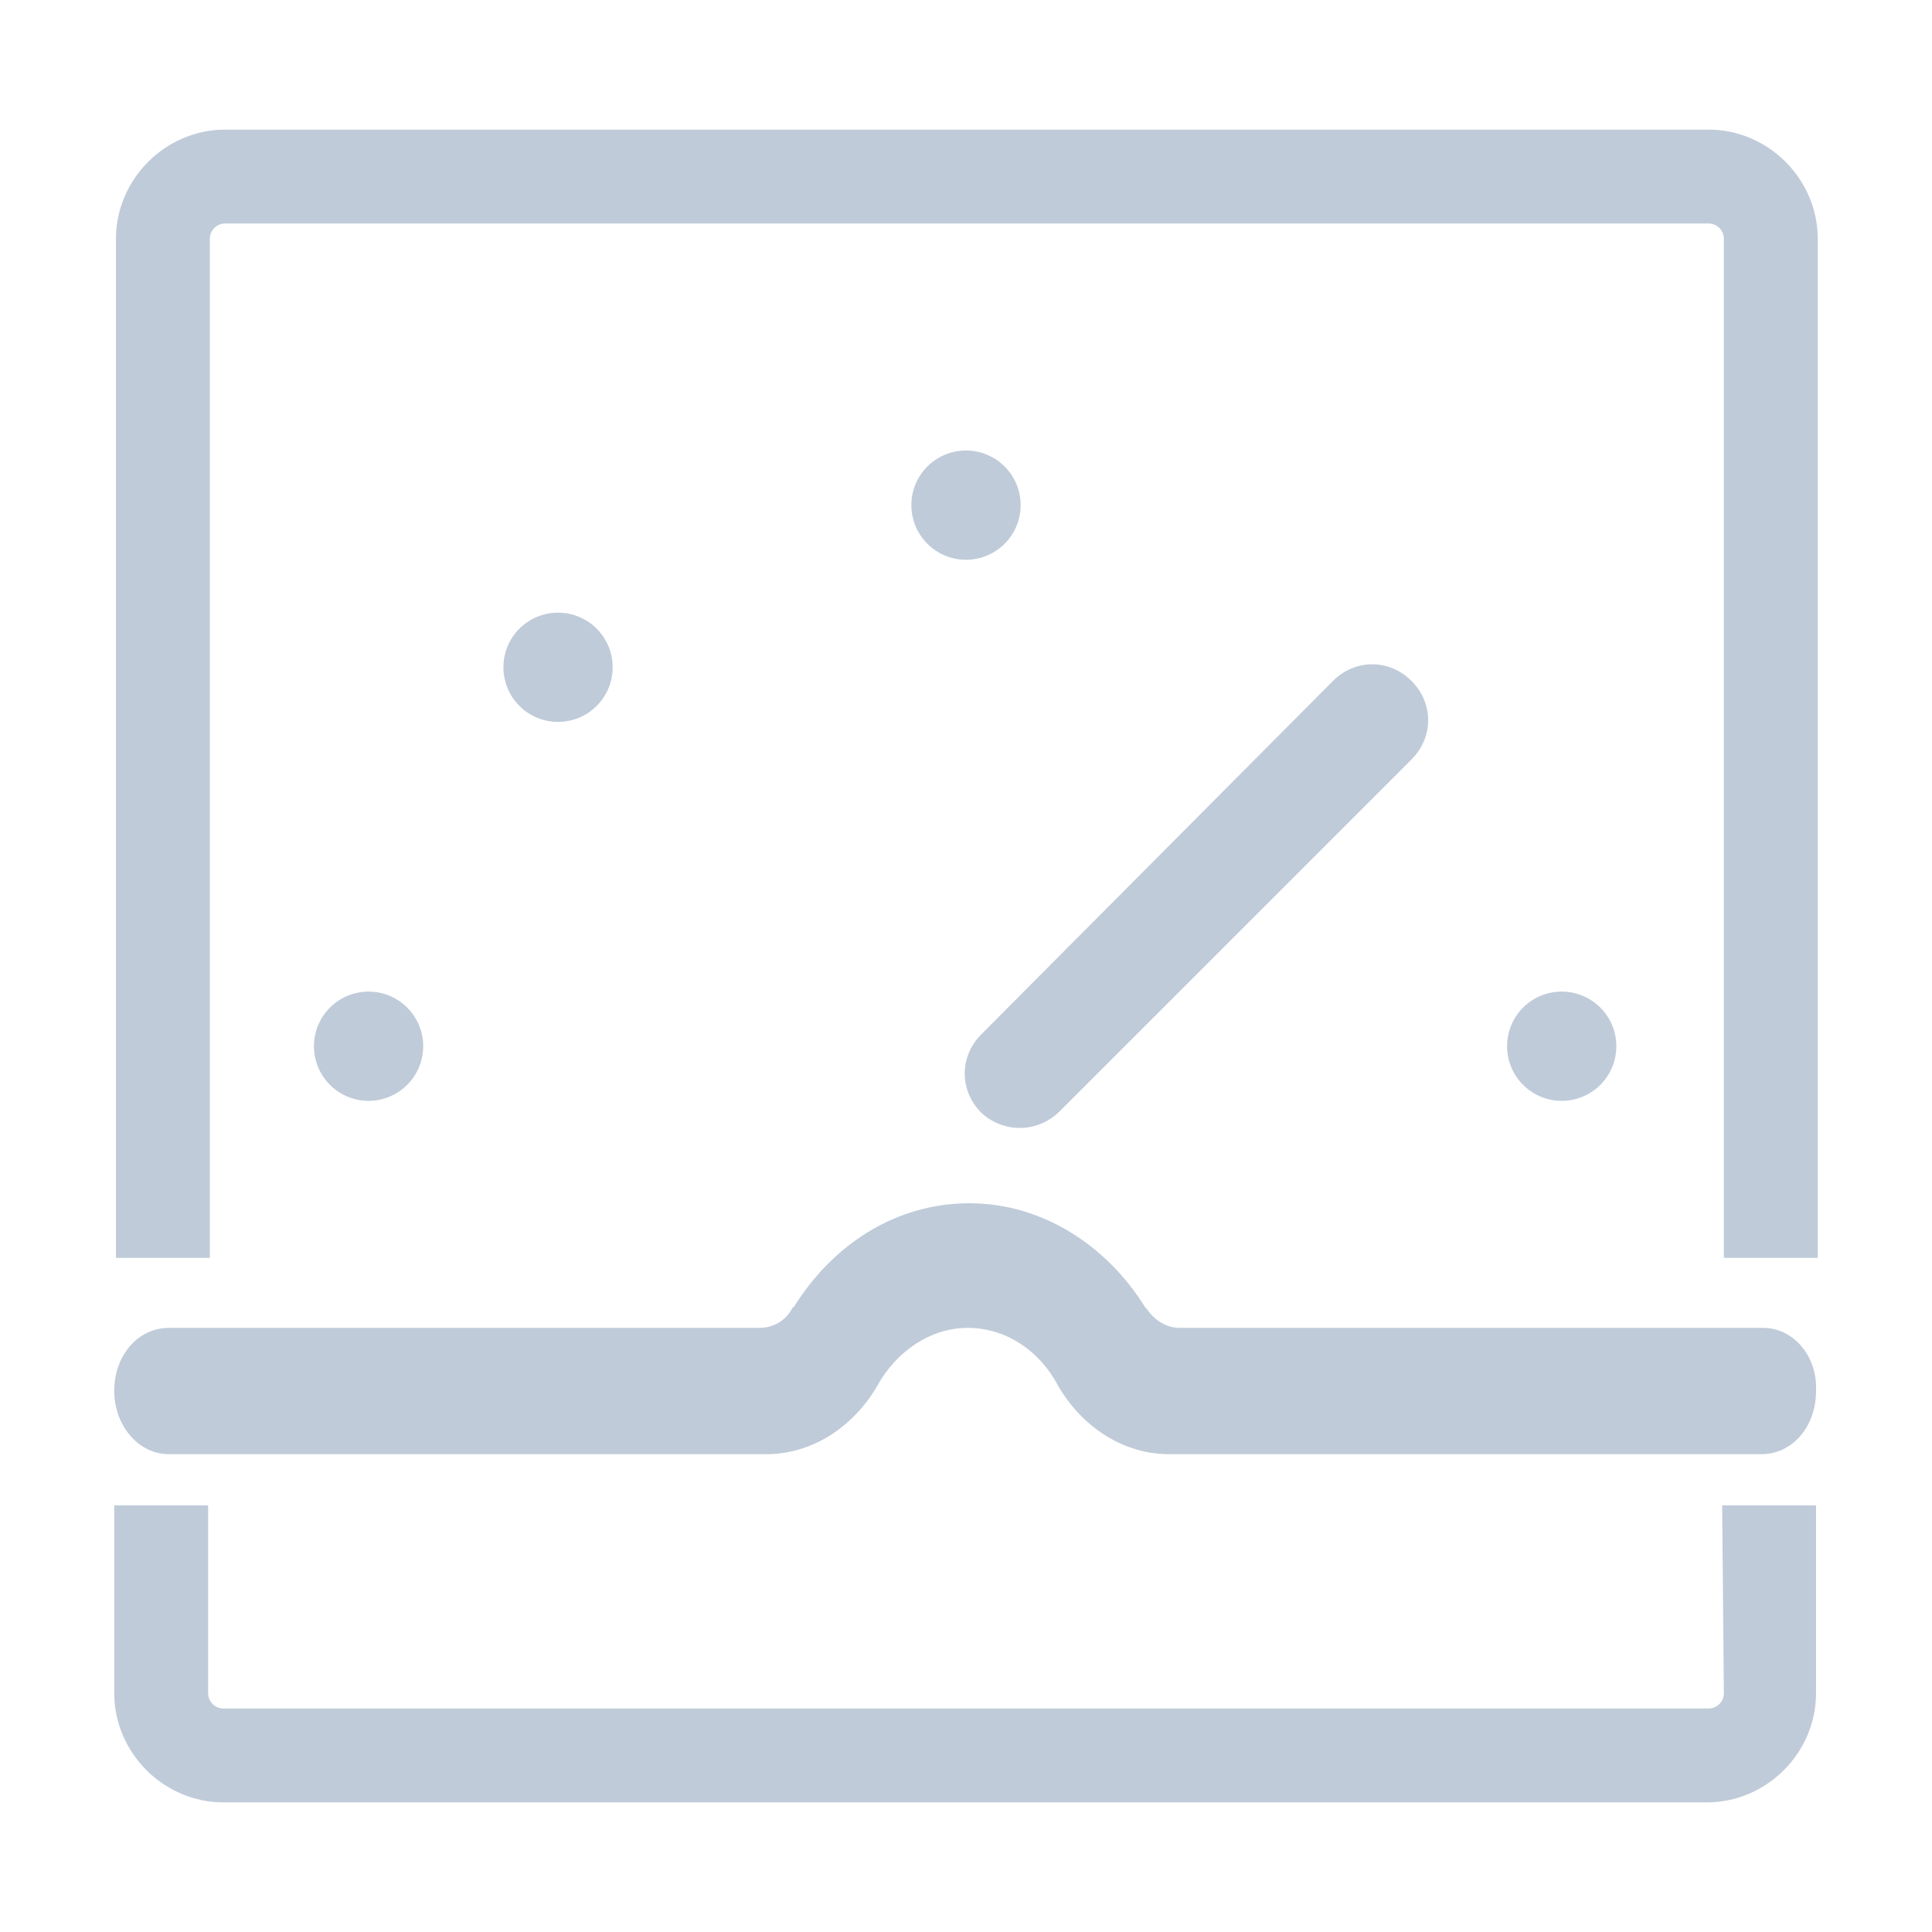 <?xml version="1.0" standalone="no"?><!DOCTYPE svg PUBLIC "-//W3C//DTD SVG 1.1//EN" "http://www.w3.org/Graphics/SVG/1.1/DTD/svg11.dtd"><svg t="1652065407387" class="icon" viewBox="0 0 1024 1024" version="1.1" xmlns="http://www.w3.org/2000/svg" p-id="1319" xmlns:xlink="http://www.w3.org/1999/xlink" width="200" height="200"><defs><style type="text/css">@font-face { font-family: feedback-iconfont; src: url("//at.alicdn.com/t/font_1031158_u69w8yhxdu.woff2?t=1630033759944") format("woff2"), url("//at.alicdn.com/t/font_1031158_u69w8yhxdu.woff?t=1630033759944") format("woff"), url("//at.alicdn.com/t/font_1031158_u69w8yhxdu.ttf?t=1630033759944") format("truetype"); }
</style></defs><path d="M827.741 554.521m-28.95 0a28.291 28.291 0 1 0 57.901 0 28.291 28.291 0 1 0-57.901 0Z" p-id="1320" fill="#BFCBD9"></path><path d="M561.758 588.899 748.128 402.531c11.761-11.761 11.761-29.855 0-41.617-11.761-11.761-29.855-11.761-41.617 0L520.142 548.188c-11.761 11.761-11.761 29.855 0 41.617C531.903 600.661 549.997 600.661 561.758 588.899z" p-id="1321" fill="#BFCBD9"></path><path d="M195.353 554.521m-28.95 0a28.291 28.291 0 1 0 57.901 0 28.291 28.291 0 1 0-57.901 0Z" p-id="1322" fill="#BFCBD9"></path><path d="M512 267.73m-28.95 0a28.291 28.291 0 1 0 57.901 0 28.291 28.291 0 1 0-57.901 0Z" p-id="1323" fill="#BFCBD9"></path><path d="M295.775 353.676m-28.95 0a28.291 28.291 0 1 0 57.901 0 28.291 28.291 0 1 0-57.901 0Z" p-id="1324" fill="#BFCBD9"></path><path d="M934.497 703.797 625.088 703.797c-7.238 0-13.57-4.523-17.189-9.952 0 0 0 0-0.905-0.905-20.808-33.474-55.187-55.187-93.184-55.187-38.902 0-72.376 21.713-93.184 55.187 0 0-0.905 0-0.905 0.905-3.618 6.333-9.952 9.952-17.189 9.952l-90.471 0L89.502 703.797c-16.285 0-28.95 14.476-28.95 33.474 0 18.094 12.665 33.474 28.95 33.474l214.415 0 102.231 0c24.427 0 46.14-14.476 58.805-36.188 9.952-18.094 28.046-30.76 47.949-30.76s37.997 11.761 47.949 30.76c12.665 21.713 34.379 36.188 58.805 36.188l313.932 0c16.285 0 28.95-14.476 28.95-33.474C963.447 719.178 950.781 703.797 934.497 703.797z" p-id="1325" fill="#BFCBD9"></path><path d="M905.546 68.695 119.358 68.695c-31.664 0-57.901 26.237-57.901 57.901l0 540.108 49.758 0L111.216 126.596c0-4.523 3.618-8.142 8.142-8.142l786.188 0c4.523 0 8.142 3.618 8.142 8.142l0 540.108 49.758 0L963.447 126.596C963.447 94.931 937.21 68.695 905.546 68.695z" p-id="1326" fill="#BFCBD9"></path><path d="M913.689 897.404c0 4.524-3.618 8.142-8.142 8.142L118.454 905.546c-4.524 0-8.142-3.618-8.142-8.142l0-99.518L60.552 797.886l0 99.518c0 31.664 26.237 57.901 57.901 57.901l786.188 0c31.664 0 57.901-26.237 57.901-57.901l0-99.518-49.758 0L913.689 897.404 913.689 897.404z" p-id="1327" fill="#BFCBD9"></path></svg>
